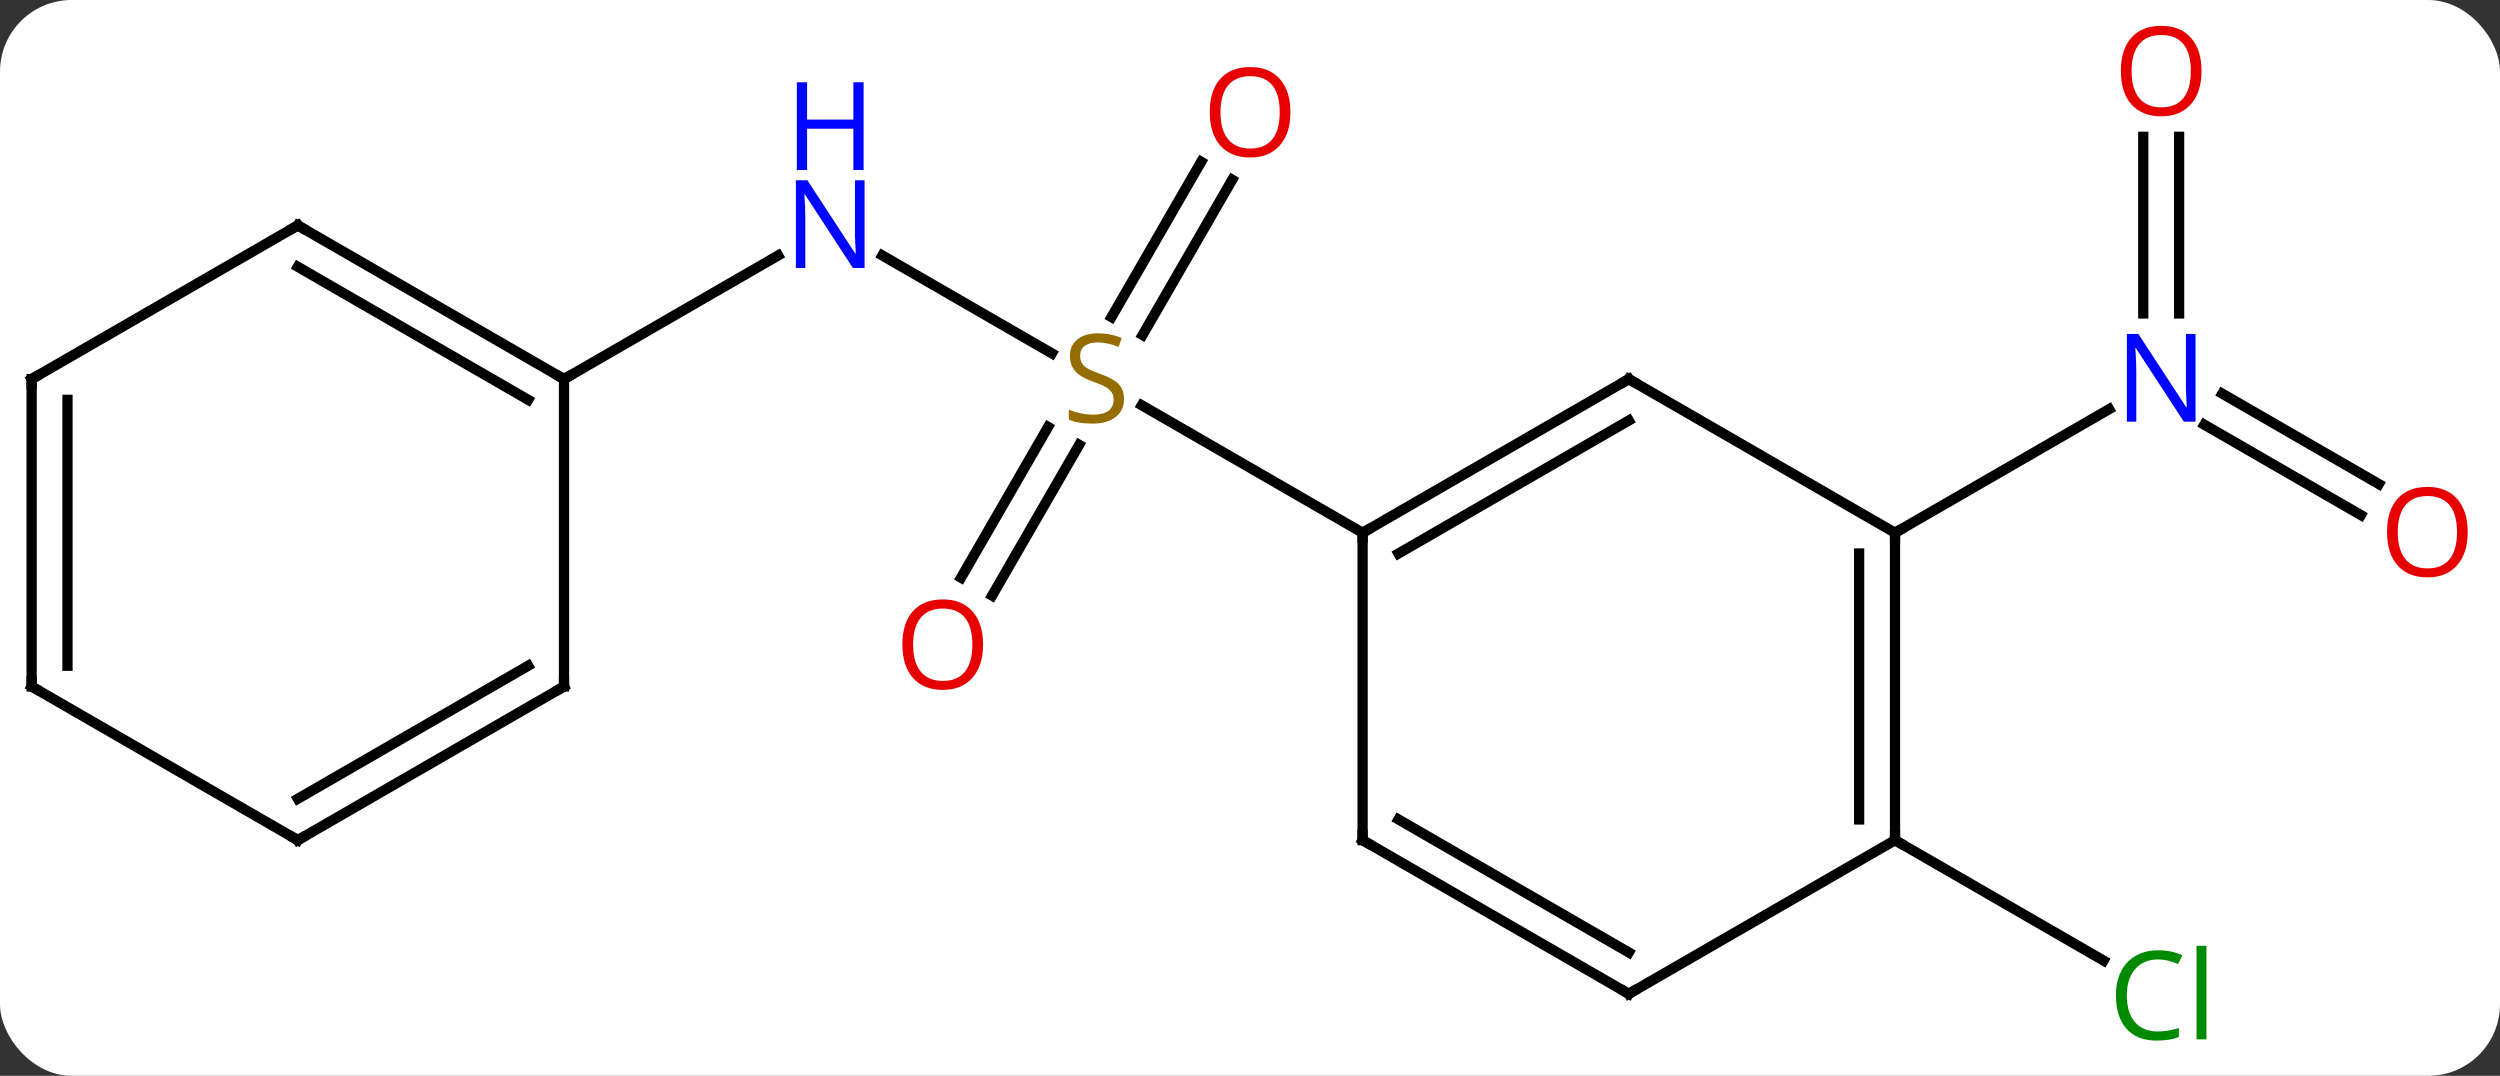 <svg width="244" viewBox="0 0 244 105" style="fill-opacity:1; color-rendering:auto; color-interpolation:auto; text-rendering:auto; stroke:black; stroke-linecap:square; stroke-miterlimit:10; shape-rendering:auto; stroke-opacity:1; fill:black; stroke-dasharray:none; font-weight:normal; stroke-width:1; font-family:'Open Sans'; font-style:normal; stroke-linejoin:miter; font-size:12; stroke-dashoffset:0; image-rendering:auto;" height="105" class="cas-substance-image" xmlns:xlink="http://www.w3.org/1999/xlink" xmlns="http://www.w3.org/2000/svg"><rect x="0" y="0" width="244" height="105" fill="#333333" stroke="none"/><svg class="cas-substance-single-component"><rect y="0" x="0" width="244" stroke="none" ry="7" rx="7" height="105" fill="white" class="cas-substance-group"/><svg y="0" x="0" width="244" viewBox="0 0 244 105" style="fill:black;" height="105" class="cas-substance-single-component-image"><svg><g><g transform="translate(120,52)" style="text-rendering:geometricPrecision; color-rendering:optimizeQuality; color-interpolation:linearRGB; stroke-linecap:butt; image-rendering:optimizeQuality;"><line y2="-27.065" y1="-17.511" x2="-33.886" x1="-17.339" style="fill:none;"/><line y2="-34.457" y1="-19.302" x2="0.265" x1="-8.486" style="fill:none;"/><line y2="-36.207" y1="-21.052" x2="-2.767" x1="-11.517" style="fill:none;"/><line y2="4.383" y1="-10.331" x2="-26.202" x1="-17.706" style="fill:none;"/><line y2="6.133" y1="-8.581" x2="-23.171" x1="-14.675" style="fill:none;"/><line y2="0" y1="-12.444" x2="12.99" x1="-8.563" style="fill:none;"/><line y2="-15" y1="-27.065" x2="-64.953" x1="-44.054" style="fill:none;"/><line y2="-1.726" y1="-10.549" x2="110.424" x1="95.142" style="fill:none;"/><line y2="-4.757" y1="-13.58" x2="112.174" x1="96.892" style="fill:none;"/><line y2="-38.648" y1="-21.406" x2="92.683" x1="92.683" style="fill:none;"/><line y2="-38.648" y1="-21.406" x2="89.183" x1="89.183" style="fill:none;"/><line y2="0" y1="-12.065" x2="64.953" x1="85.849" style="fill:none;"/><line y2="30" y1="41.753" x2="64.953" x1="85.309" style="fill:none;"/><line y2="-15" y1="0" x2="38.97" x1="12.99" style="fill:none;"/><line y2="-10.959" y1="2.021" x2="38.97" x1="16.49" style="fill:none;"/><line y2="30" y1="0" x2="12.99" x1="12.99" style="fill:none;"/><line y2="0" y1="-15" x2="64.953" x1="38.97" style="fill:none;"/><line y2="45" y1="30" x2="38.97" x1="12.99" style="fill:none;"/><line y2="40.959" y1="27.979" x2="38.97" x1="16.49" style="fill:none;"/><line y2="30" y1="0" x2="64.953" x1="64.953" style="fill:none;"/><line y2="27.979" y1="2.021" x2="61.453" x1="61.453" style="fill:none;"/><line y2="30" y1="45" x2="64.953" x1="38.97" style="fill:none;"/><line y2="-30" y1="-15" x2="-90.933" x1="-64.953" style="fill:none;"/><line y2="-25.959" y1="-12.979" x2="-90.933" x1="-68.453" style="fill:none;"/><line y2="15" y1="-15" x2="-64.953" x1="-64.953" style="fill:none;"/><line y2="-15" y1="-30" x2="-116.913" x1="-90.933" style="fill:none;"/><line y2="30" y1="15" x2="-90.933" x1="-64.953" style="fill:none;"/><line y2="25.959" y1="12.979" x2="-90.933" x1="-68.453" style="fill:none;"/><line y2="15" y1="-15" x2="-116.913" x1="-116.913" style="fill:none;"/><line y2="12.979" y1="-12.979" x2="-113.413" x1="-113.413" style="fill:none;"/><line y2="15" y1="30" x2="-116.913" x1="-90.933" style="fill:none;"/></g><g transform="translate(120,52)" style="fill:rgb(148,108,0); text-rendering:geometricPrecision; color-rendering:optimizeQuality; image-rendering:optimizeQuality; font-family:'Open Sans'; stroke:rgb(148,108,0); color-interpolation:linearRGB;"><path style="stroke:none;" d="M-10.295 -13.062 Q-10.295 -11.938 -11.115 -11.297 Q-11.935 -10.656 -13.342 -10.656 Q-14.873 -10.656 -15.685 -11.062 L-15.685 -12.016 Q-15.154 -11.797 -14.537 -11.664 Q-13.92 -11.531 -13.31 -11.531 Q-12.31 -11.531 -11.81 -11.914 Q-11.31 -12.297 -11.31 -12.969 Q-11.31 -13.406 -11.49 -13.695 Q-11.67 -13.984 -12.084 -14.227 Q-12.498 -14.469 -13.357 -14.766 Q-14.545 -15.188 -15.06 -15.773 Q-15.576 -16.359 -15.576 -17.312 Q-15.576 -18.297 -14.834 -18.883 Q-14.092 -19.469 -12.857 -19.469 Q-11.592 -19.469 -10.513 -19 L-10.826 -18.141 Q-11.888 -18.578 -12.888 -18.578 Q-13.685 -18.578 -14.131 -18.242 Q-14.576 -17.906 -14.576 -17.297 Q-14.576 -16.859 -14.412 -16.57 Q-14.248 -16.281 -13.857 -16.047 Q-13.467 -15.812 -12.654 -15.516 Q-11.31 -15.047 -10.803 -14.492 Q-10.295 -13.938 -10.295 -13.062 Z"/><path style="fill:rgb(0,5,255); stroke:none;" d="M-35.618 -25.844 L-36.759 -25.844 L-41.447 -33.031 L-41.493 -33.031 Q-41.4 -31.766 -41.4 -30.719 L-41.4 -25.844 L-42.322 -25.844 L-42.322 -34.406 L-41.197 -34.406 L-36.525 -27.25 L-36.478 -27.25 Q-36.478 -27.406 -36.525 -28.266 Q-36.572 -29.125 -36.556 -29.5 L-36.556 -34.406 L-35.618 -34.406 L-35.618 -25.844 Z"/><path style="fill:rgb(0,5,255); stroke:none;" d="M-35.712 -35.406 L-36.712 -35.406 L-36.712 -39.438 L-41.228 -39.438 L-41.228 -35.406 L-42.228 -35.406 L-42.228 -43.969 L-41.228 -43.969 L-41.228 -40.328 L-36.712 -40.328 L-36.712 -43.969 L-35.712 -43.969 L-35.712 -35.406 Z"/><path style="fill:rgb(230,0,0); stroke:none;" d="M5.947 -41.05 Q5.947 -38.988 4.908 -37.808 Q3.869 -36.628 2.026 -36.628 Q0.135 -36.628 -0.896 -37.792 Q-1.927 -38.957 -1.927 -41.066 Q-1.927 -43.16 -0.896 -44.308 Q0.135 -45.457 2.026 -45.457 Q3.885 -45.457 4.916 -44.285 Q5.947 -43.113 5.947 -41.05 ZM-0.881 -41.05 Q-0.881 -39.316 -0.138 -38.41 Q0.604 -37.503 2.026 -37.503 Q3.447 -37.503 4.174 -38.402 Q4.901 -39.3 4.901 -41.05 Q4.901 -42.785 4.174 -43.675 Q3.447 -44.566 2.026 -44.566 Q0.604 -44.566 -0.138 -43.667 Q-0.881 -42.769 -0.881 -41.05 Z"/><path style="fill:rgb(230,0,0); stroke:none;" d="M-24.052 10.91 Q-24.052 12.972 -25.092 14.152 Q-26.131 15.332 -27.974 15.332 Q-29.865 15.332 -30.896 14.168 Q-31.927 13.003 -31.927 10.894 Q-31.927 8.8 -30.896 7.652 Q-29.865 6.503 -27.974 6.503 Q-26.115 6.503 -25.084 7.675 Q-24.052 8.847 -24.052 10.91 ZM-30.881 10.91 Q-30.881 12.644 -30.138 13.55 Q-29.396 14.457 -27.974 14.457 Q-26.552 14.457 -25.826 13.558 Q-25.099 12.66 -25.099 10.91 Q-25.099 9.175 -25.826 8.285 Q-26.552 7.394 -27.974 7.394 Q-29.396 7.394 -30.138 8.293 Q-30.881 9.191 -30.881 10.91 Z"/><path style="fill:rgb(0,5,255); stroke:none;" d="M94.285 -10.844 L93.144 -10.844 L88.456 -18.031 L88.41 -18.031 Q88.503 -16.766 88.503 -15.719 L88.503 -10.844 L87.581 -10.844 L87.581 -19.406 L88.706 -19.406 L93.378 -12.25 L93.425 -12.25 Q93.425 -12.406 93.378 -13.266 Q93.331 -14.125 93.347 -14.5 L93.347 -19.406 L94.285 -19.406 L94.285 -10.844 Z"/><path style="fill:rgb(230,0,0); stroke:none;" d="M120.85 -0.07 Q120.85 1.992 119.811 3.172 Q118.772 4.352 116.929 4.352 Q115.038 4.352 114.007 3.188 Q112.975 2.023 112.975 -0.086 Q112.975 -2.18 114.007 -3.328 Q115.038 -4.477 116.929 -4.477 Q118.788 -4.477 119.819 -3.305 Q120.85 -2.133 120.85 -0.07 ZM114.022 -0.07 Q114.022 1.664 114.765 2.57 Q115.507 3.477 116.929 3.477 Q118.35 3.477 119.077 2.578 Q119.804 1.68 119.804 -0.07 Q119.804 -1.805 119.077 -2.695 Q118.35 -3.586 116.929 -3.586 Q115.507 -3.586 114.765 -2.688 Q114.022 -1.789 114.022 -0.07 Z"/><path style="fill:rgb(230,0,0); stroke:none;" d="M94.871 -45.07 Q94.871 -43.008 93.831 -41.828 Q92.792 -40.648 90.949 -40.648 Q89.058 -40.648 88.027 -41.812 Q86.996 -42.977 86.996 -45.086 Q86.996 -47.18 88.027 -48.328 Q89.058 -49.477 90.949 -49.477 Q92.808 -49.477 93.839 -48.305 Q94.871 -47.133 94.871 -45.07 ZM88.042 -45.07 Q88.042 -43.336 88.785 -42.43 Q89.527 -41.523 90.949 -41.523 Q92.371 -41.523 93.097 -42.422 Q93.824 -43.32 93.824 -45.07 Q93.824 -46.805 93.097 -47.695 Q92.371 -48.586 90.949 -48.586 Q89.527 -48.586 88.785 -47.688 Q88.042 -46.789 88.042 -45.07 Z"/><path style="fill:rgb(0,138,0); stroke:none;" d="M90.624 41.641 Q89.218 41.641 88.398 42.578 Q87.578 43.516 87.578 45.156 Q87.578 46.828 88.367 47.75 Q89.156 48.672 90.609 48.672 Q91.515 48.672 92.656 48.344 L92.656 49.219 Q91.765 49.562 90.468 49.562 Q88.578 49.562 87.546 48.406 Q86.515 47.25 86.515 45.141 Q86.515 43.812 87.007 42.82 Q87.499 41.828 88.437 41.289 Q89.374 40.75 90.64 40.75 Q91.984 40.75 92.999 41.234 L92.578 42.094 Q91.593 41.641 90.624 41.641 ZM95.351 49.438 L94.382 49.438 L94.382 40.312 L95.351 40.312 L95.351 49.438 Z"/></g><g transform="translate(120,52)" style="stroke-linecap:butt; text-rendering:geometricPrecision; color-rendering:optimizeQuality; image-rendering:optimizeQuality; font-family:'Open Sans'; color-interpolation:linearRGB; stroke-miterlimit:5;"><path style="fill:none;" d="M13.423 -0.25 L12.99 0 L12.99 0.5"/><path style="fill:none;" d="M38.537 -14.75 L38.97 -15 L39.403 -14.75"/><path style="fill:none;" d="M12.99 29.5 L12.99 30 L13.423 30.25"/><path style="fill:none;" d="M64.953 0.5 L64.953 0 L65.386 -0.25"/><path style="fill:none;" d="M38.537 44.75 L38.97 45 L39.403 44.75"/><path style="fill:none;" d="M64.953 29.5 L64.953 30 L65.386 30.25"/><path style="fill:none;" d="M-65.386 -15.25 L-64.953 -15 L-64.52 -15.25"/><path style="fill:none;" d="M-90.5 -29.75 L-90.933 -30 L-91.366 -29.75"/><path style="fill:none;" d="M-64.953 14.5 L-64.953 15 L-65.386 15.25"/><path style="fill:none;" d="M-116.48 -15.25 L-116.913 -15 L-116.913 -14.5"/><path style="fill:none;" d="M-90.5 29.75 L-90.933 30 L-91.366 29.75"/><path style="fill:none;" d="M-116.913 14.5 L-116.913 15 L-116.48 15.25"/></g></g></svg></svg></svg></svg>